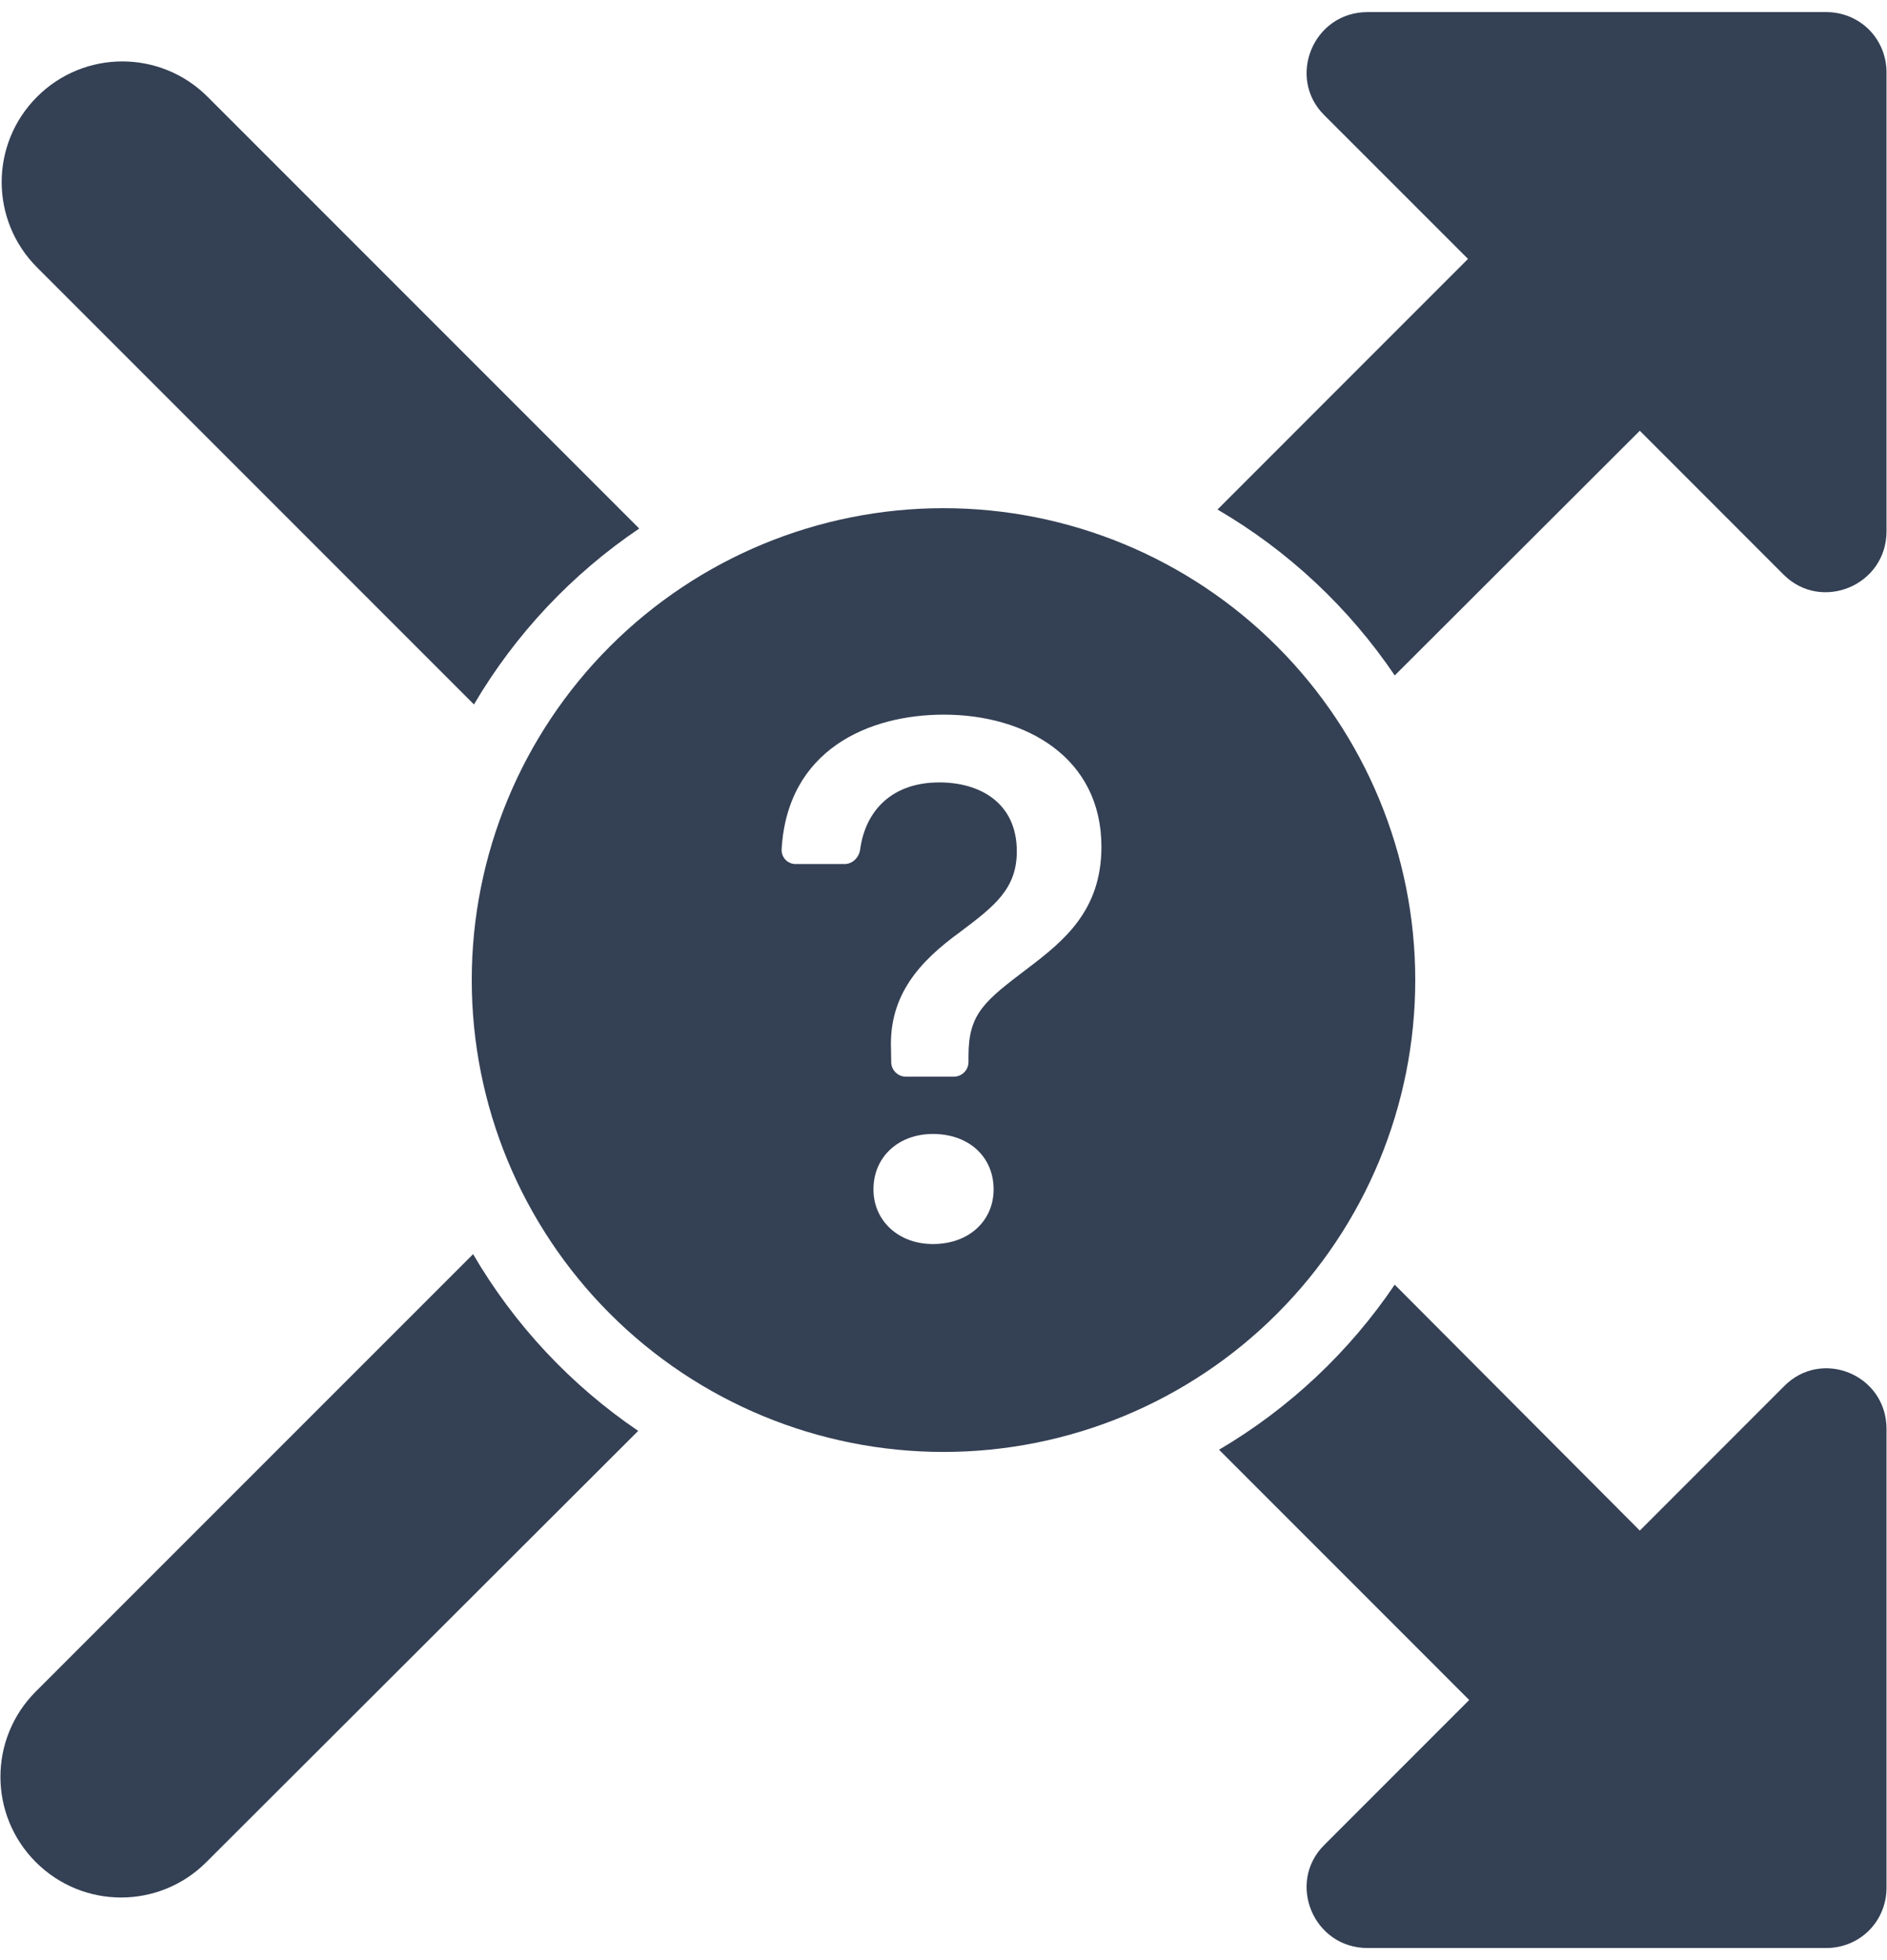 <svg width="52" height="54" viewBox="0 0 52 54" fill="none" xmlns="http://www.w3.org/2000/svg">
<path fill-rule="evenodd" clip-rule="evenodd" d="M17.615 14.561C15.759 15.814 14.199 17.472 13.061 19.407L1.021 7.367C-0.279 6.067 -0.279 3.967 1.021 2.667C2.321 1.367 4.421 1.367 5.721 2.667L17.615 14.561ZM36.487 3.167L40.454 7.133L33.551 14.037C35.502 15.175 37.173 16.742 38.435 18.608L45.188 11.867L49.154 15.834C50.188 16.867 51.987 16.134 51.987 14.633V2C51.987 1.067 51.254 0.333 50.321 0.333H37.688C36.188 0.333 35.454 2.134 36.487 3.167ZM0.987 46.6L13.037 34.551C14.171 36.495 15.73 38.16 17.587 39.42L5.687 51.3C4.387 52.6 2.287 52.6 0.987 51.3C-0.313 50 -0.313 47.9 0.987 46.6ZM40.487 46.834L33.593 39.939C35.526 38.802 37.182 37.245 38.434 35.392L45.188 42.167L49.154 38.2C50.188 37.133 51.987 37.867 51.987 39.367V52C51.987 52.934 51.254 53.667 50.321 53.667H37.688C36.188 53.667 35.454 51.867 36.487 50.834L40.487 46.834ZM35.192 36.192C37.63 33.754 39 30.448 39 27C39 23.552 37.63 20.246 35.192 17.808C32.754 15.37 29.448 14 26 14C22.552 14 19.246 15.37 16.808 17.808C14.37 20.246 13 23.552 13 27C13 30.448 14.37 33.754 16.808 36.192C19.246 38.63 22.552 40 26 40C29.448 40 32.754 38.63 35.192 36.192ZM23.272 23.804H21.931C21.878 23.805 21.826 23.795 21.778 23.775C21.729 23.755 21.685 23.725 21.648 23.688C21.612 23.65 21.583 23.605 21.564 23.556C21.546 23.507 21.537 23.455 21.539 23.402C21.694 20.646 23.949 19.688 26.008 19.688C28.278 19.688 30.352 20.874 30.352 23.329C30.352 25.082 29.32 25.918 28.33 26.67C27.133 27.578 26.689 27.918 26.689 29.085V29.256C26.689 29.363 26.646 29.467 26.57 29.543C26.494 29.619 26.39 29.662 26.283 29.662H24.965C24.858 29.662 24.756 29.62 24.68 29.545C24.604 29.47 24.56 29.369 24.559 29.262L24.554 28.909C24.492 27.403 25.358 26.475 26.452 25.68C27.412 24.959 28.02 24.485 28.02 23.453C28.02 22.112 26.999 21.555 25.885 21.555C24.581 21.555 23.85 22.331 23.704 23.397C23.675 23.62 23.496 23.804 23.272 23.804ZM27.381 32.767C27.381 33.633 26.7 34.273 25.709 34.273H25.711C24.76 34.273 24.07 33.633 24.07 32.767C24.07 31.87 24.76 31.24 25.709 31.24C26.699 31.24 27.381 31.87 27.381 32.767Z" fill="#344054"/>
</svg>
